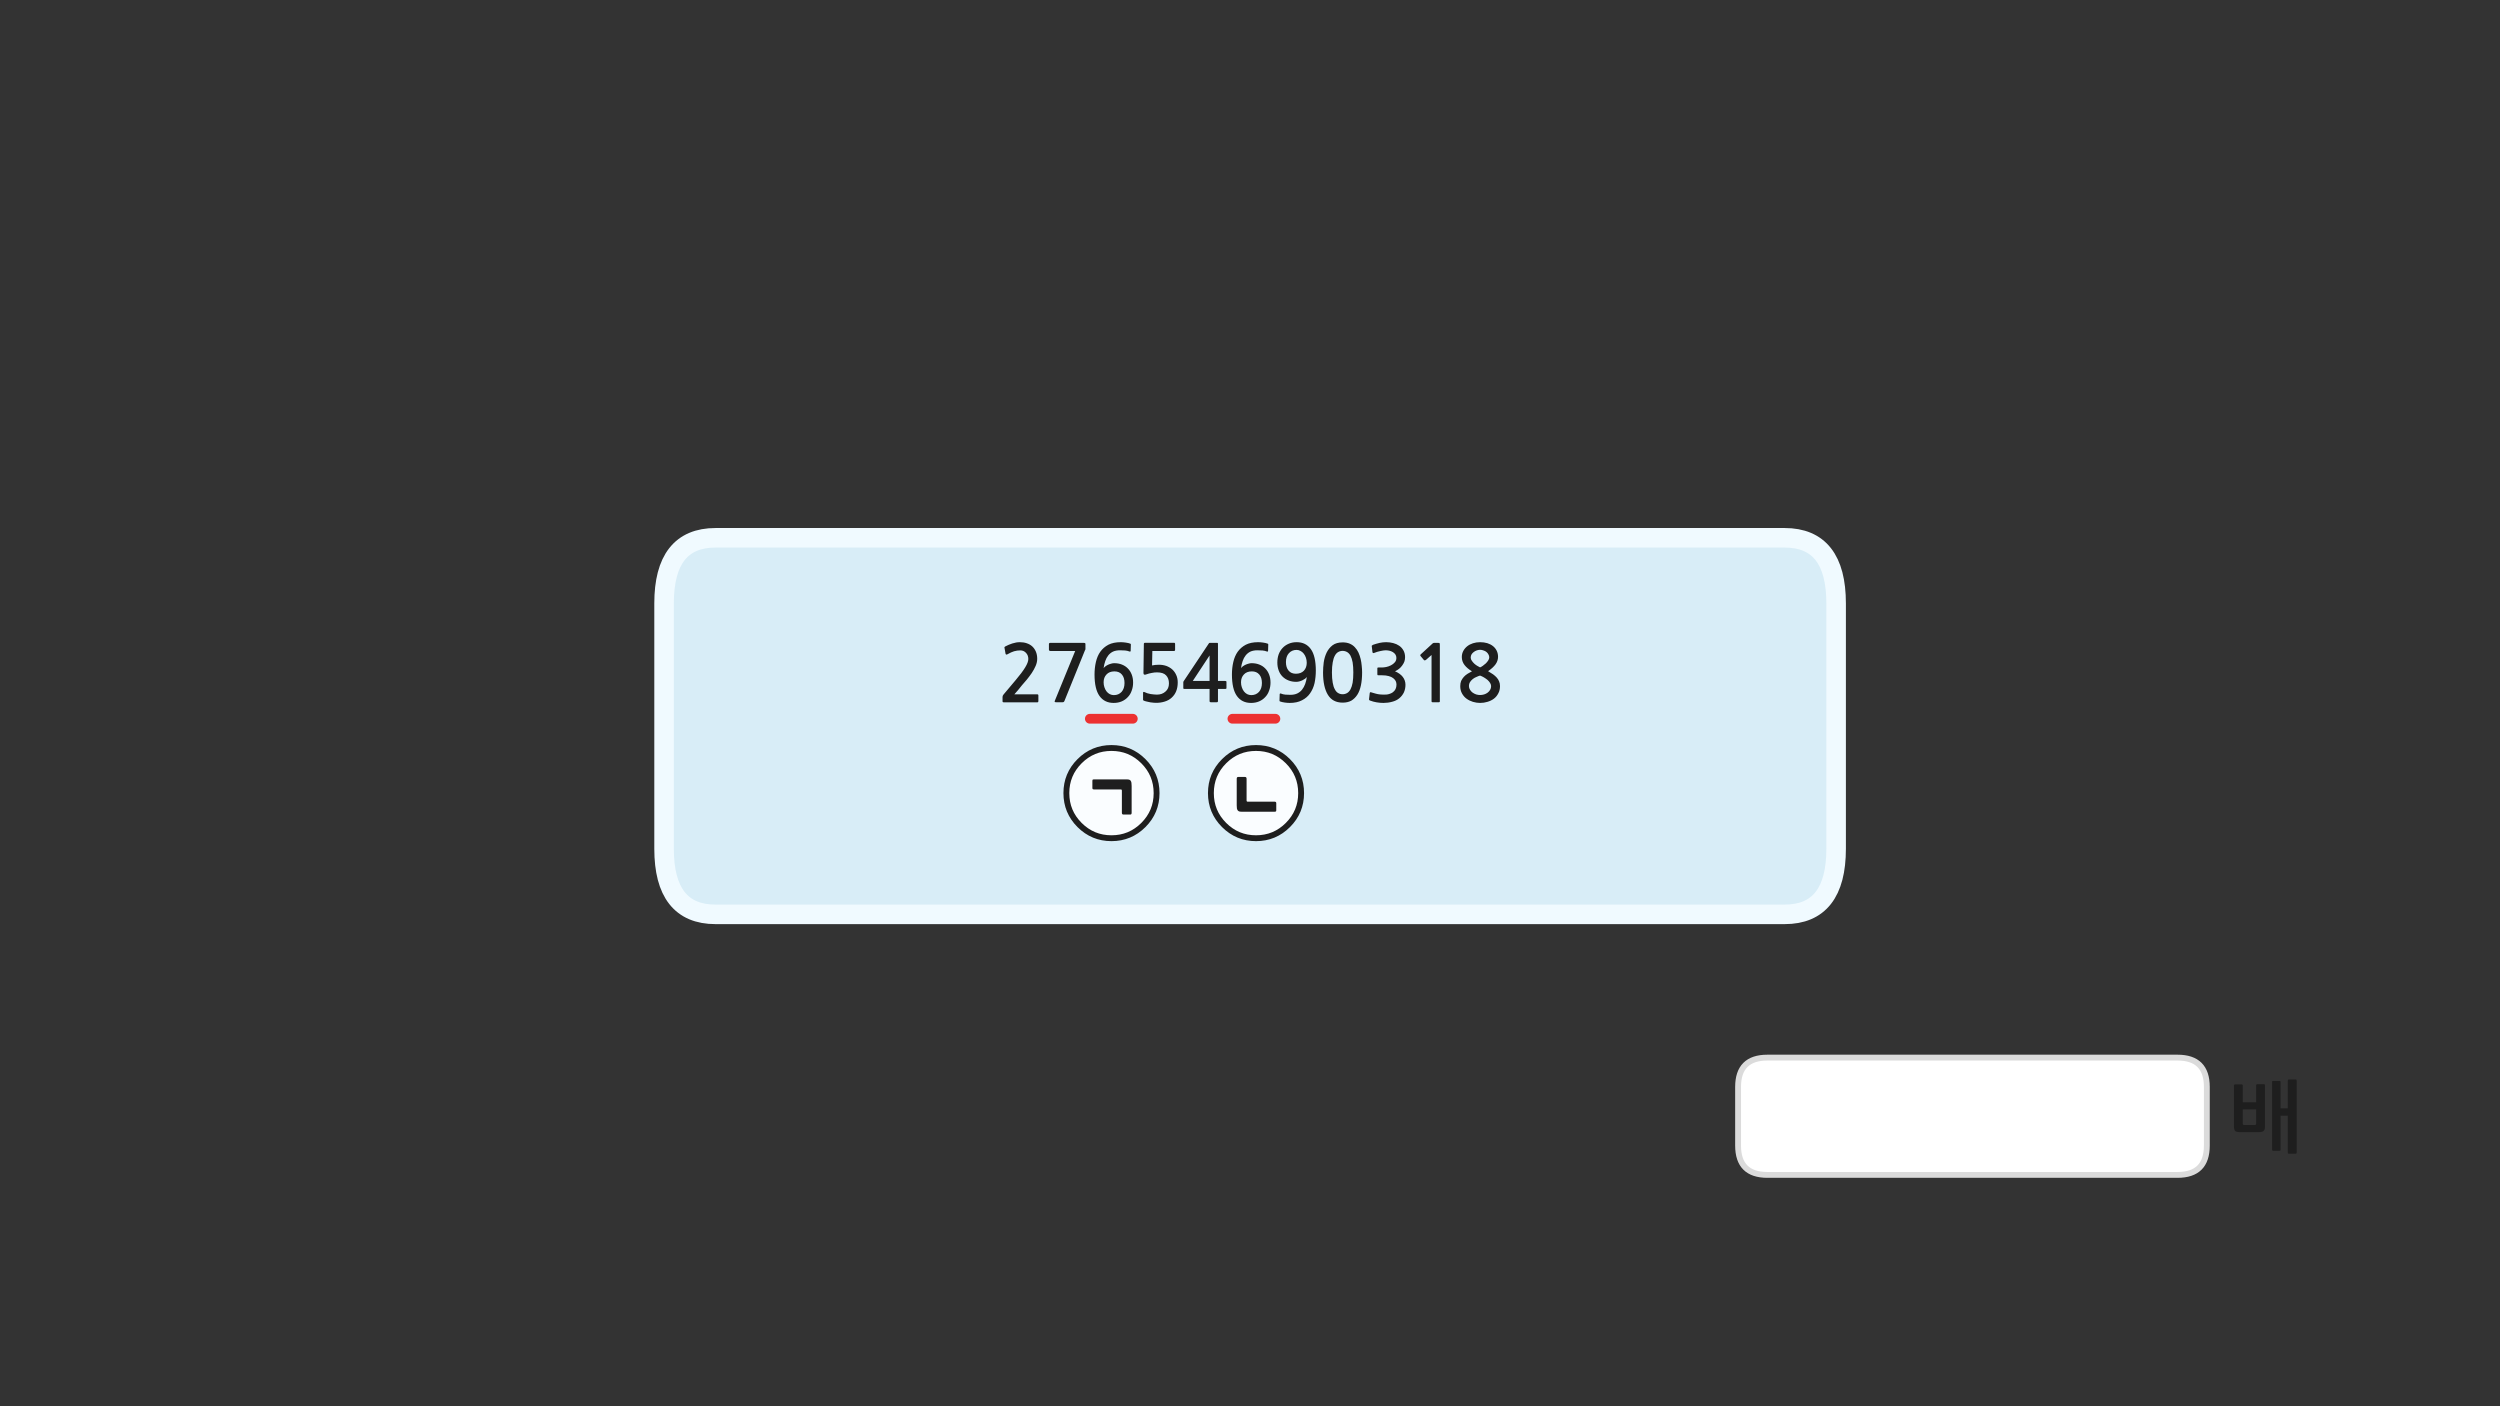 
<svg xmlns="http://www.w3.org/2000/svg" version="1.1" xmlns:xlink="http://www.w3.org/1999/xlink" preserveAspectRatio="none" x="0px" y="0px" width="1280px" height="720px" viewBox="0 0 1280 720">
<rect x="0" y="0" width="1280" height="720" fill="#333333" stroke="none"/>
<defs>
<g id="Layer0_0_FILL">
<path fill="#1E1E1E" stroke="none" d="
M 1159.65 555.65
Q 1159.65 555.4 1159.5 555.25 1159.35 555.1 1159.15 555.1
L 1155.65 555.1
Q 1155.5 555.1 1155.3 555.25 1155.15 555.4 1155.15 555.65
L 1155.15 564.35 1148.3 564.35 1148.3 555.7
Q 1148.3 555.45 1148.1 555.35 1147.9 555.2 1147.7 555.2
L 1144.35 555.2
Q 1144.15 555.2 1143.95 555.35 1143.8 555.45 1143.8 555.7
L 1143.8 576.85
Q 1143.8 578.45 1144.45 579.1 1145.1 579.65 1146.9 579.65
L 1156.6 579.65
Q 1158.35 579.65 1159 579 1159.65 578.3 1159.65 577
L 1159.65 555.65
M 1149.05 576
Q 1148.3 576 1148.3 575.3
L 1148.3 568 1155.15 568 1155.15 575.3
Q 1155.15 576 1154.4 576
L 1149.05 576
M 1171.9 552.7
Q 1171.35 552.7 1171.35 553.25
L 1171.35 567.45 1167.65 567.45 1167.65 553.95
Q 1167.65 553.45 1167.1 553.45
L 1163.85 553.45
Q 1163.3 553.45 1163.3 553.95
L 1163.3 588.65
Q 1163.3 589.2 1163.85 589.2
L 1167.1 589.2
Q 1167.65 589.2 1167.65 588.65
L 1167.65 571.25 1171.35 571.25 1171.35 590.15
Q 1171.35 590.7 1171.9 590.7
L 1175.35 590.7
Q 1175.9 590.7 1175.9 590.15
L 1175.9 553.25
Q 1175.9 552.7 1175.35 552.7
L 1171.9 552.7 Z"/>

<path fill="#FFFFFF" stroke="none" d="
M 889.9 556.5
L 889.9 586.55
Q 889.9 601.55 904.9 601.55
L 1006.95 601.55 1086.95 601.55 1114.9 601.55
Q 1129.9 601.55 1129.9 586.55
L 1129.9 556.5
Q 1129.9 541.5 1114.9 541.5
L 1086.95 541.5 1006.95 541.5 904.9 541.5
Q 889.9 541.5 889.9 556.5 Z"/>

<path fill="#D8EDF7" stroke="none" d="
M 940.1 308.95
Q 940.1 275.35 913.75 275.35
L 366.35 275.35
Q 340 275.35 340 308.95
L 340 434.55
Q 340 468.15 366.35 468.15
L 913.75 468.15
Q 940.1 468.15 940.1 434.55
L 940.1 308.95 Z"/>
</g>

<g id="gfcnf43545_0_Layer1_0_FILL">
<path fill="#FAFDFF" stroke="none" d="
M 518.15 366.15
Q 512 372.3 512 381 512 389.7 518.15 395.85 524.3 402 533 402 541.7 402 547.85 395.85 554 389.7 554 381 554 372.3 547.85 366.15 541.7 360 533 360 524.3 360 518.15 366.15 Z"/>
</g>

<g id="gfcnf43545_0_Layer0_0_FILL">
<path fill="#1E1E1E" stroke="none" d="
M 10.4 -3.55
Q 10.4 -4.5 10.3 -5.2 10.2 -5.85 9.9 -6.25 9.65 -6.65 9.15 -6.8 8.7 -6.95 7.9 -6.95
L -9 -6.95
Q -9.25 -6.95 -9.5 -6.85 -9.7 -6.75 -9.7 -6.1
L -9.7 -2.6
Q -9.7 -2.1 -9.5 -1.95 -9.25 -1.8 -9 -1.8
L 4.9 -1.8
Q 5.4 -1.8 5.4 -1.15
L 5.4 10.15
Q 5.4 11.05 6.2 11.05
L 9.75 11.05
Q 10.4 11.05 10.4 10.15
L 10.4 -3.55 Z"/>
</g>

<g id="gfcnf43545_1_Layer1_0_FILL">
<path fill="#FAFDFF" stroke="none" d="
M 518.15 366.15
Q 512 372.3 512 381 512 389.7 518.15 395.85 524.3 402 533 402 541.7 402 547.85 395.85 554 389.7 554 381 554 372.3 547.85 366.15 541.7 360 533 360 524.3 360 518.15 366.15 Z"/>
</g>

<g id="gfcnf43545_1_Layer0_0_FILL">
<path fill="#1E1E1E" stroke="none" d="
M -4.75 -7.25
Q -4.75 -8.2 -5.55 -8.2
L -9.05 -8.2
Q -9.8 -8.2 -9.8 -7.25
L -9.8 6.35
Q -9.8 7.3 -9.7 7.95 -9.55 8.55 -9.3 8.9 -9.05 9.25 -8.55 9.45 -8.05 9.6 -7.3 9.6
L 9.7 9.6
Q 9.95 9.6 10.2 9.5 10.45 9.4 10.45 8.8
L 10.45 5.25
Q 10.45 4.8 10.2 4.6 9.95 4.45 9.7 4.45
L -4.25 4.45
Q -4.75 4.45 -4.75 3.8
L -4.75 -7.25 Z"/>
</g>

<g id="Layer0_5_FILL">
<path fill="#1E1E1E" stroke="none" d="
M 749.2 333.3
Q 748.45 334.7 748.45 336.4 748.45 338.7 749.85 340.5 751.25 342.3 753.65 343.7 752.45 344.3 751.35 345 750.25 345.7 749.45 346.6 748.65 347.5 748.1 348.65 747.65 349.8 747.65 351.3 747.65 353.45 748.55 355.05 749.45 356.7 750.9 357.75 752.35 358.8 754.15 359.35 756 359.9 757.8 359.9 759.75 359.9 761.55 359.35 763.45 358.8 764.85 357.75 766.25 356.7 767.1 355.05 768 353.45 768 351.3 768 349.9 767.55 348.9 767.15 347.85 766.35 346.95 765.55 346.05 764.45 345.25 763.3 344.5 761.9 343.65 764.5 341.85 765.75 340.1 767 338.3 767 336.3 767 334.55 766.3 333.15 765.6 331.75 764.4 330.8 763.2 329.85 761.5 329.3 759.8 328.8 757.8 328.8 755.85 328.8 754.15 329.35 752.45 329.9 751.2 330.9 749.95 331.9 749.2 333.3
M 759.6 333.05
Q 760.45 333.3 761.1 333.85 761.75 334.4 762.1 335.1 762.5 335.8 762.5 336.6 762.5 337.3 762 338.1 761.5 338.9 760.75 339.65 760 340.35 759.2 340.9 758.45 341.45 757.8 341.7 757.3 341.5 756.5 341 755.7 340.55 754.9 339.85 754.15 339.15 753.6 338.35 753 337.55 753 336.7 753 335.75 753.45 335 753.9 334.3 754.6 333.8 755.25 333.3 756.1 333 756.95 332.7 757.8 332.7 758.75 332.7 759.6 333.05
M 759.8 346.85
Q 760.8 347.45 761.65 348.15 762.45 348.9 762.95 349.7 763.45 350.55 763.45 351.3 763.45 352.35 762.95 353.2 762.45 354.05 761.65 354.65 760.85 355.25 759.85 355.55 758.8 355.85 757.8 355.85 756.85 355.85 755.8 355.55 754.8 355.2 753.95 354.6 753.15 354 752.65 353.15 752.1 352.3 752.1 351.3 752.1 350.05 752.7 349.15 753.3 348.25 754.15 347.6 755 346.95 756.05 346.55 757 346.1 757.8 345.9 758.8 346.25 759.8 346.85
M 727.2 335.45
Q 727.15 335.7 727.3 335.85
L 729.1 338
Q 729.25 338.15 729.5 338.1 729.75 338.1 730 337.95
L 732.95 335.35 732.95 359.05
Q 732.95 359.55 733.5 359.55
L 736.7 359.55
Q 737.2 359.55 737.2 359.05
L 737.2 330.25
Q 737.2 329.45 737.05 329.3 736.95 329.15 736.25 329.15
L 734.15 329.15
Q 734 329.15 733.8 329.25 733.6 329.3 733.55 329.4
L 727.4 335.05
Q 727.2 335.25 727.2 335.45
M 706.4 329.15
Q 704.7 329.55 702.95 330.15 702.55 330.35 702.4 330.55 702.25 330.7 702.35 330.95
L 702.7 333.9
Q 702.8 334.25 703 334.35 703.2 334.45 703.7 334.25 704.3 334 705.1 333.75 705.9 333.5 706.7 333.35 707.5 333.15 708.25 333.05 708.95 332.95 709.5 332.95 710.35 332.95 711.3 333.15 712.25 333.35 713.1 333.85 713.9 334.3 714.45 335.1 714.95 335.85 714.95 336.85 714.95 338.2 714.15 339.1 713.35 340.05 712.15 340.65 711 341.25 709.75 341.5 708.5 341.75 707.65 341.75
L 705.75 341.75
Q 705.4 341.75 705.3 341.85 705.2 341.9 705.2 342.3
L 705.2 345.25
Q 705.2 345.55 705.3 345.65 705.4 345.75 705.75 345.75
L 707.7 345.75
Q 709.65 345.75 711 346.15 712.4 346.5 713.3 347.2 714.15 347.85 714.6 348.7 715 349.55 715 350.5 715 353.15 713.05 354.5 712.4 354.95 711.65 355.2 710.85 355.5 710 355.6 709.15 355.7 708.25 355.65 707.35 355.6 706.55 355.55 705.45 355.45 704.4 355.15 703.35 354.85 702.3 354.55 701.75 354.3 701.55 354.45 701.35 354.55 701.3 354.9
L 700.95 357.95
Q 700.9 358.3 701.1 358.45 701.25 358.65 701.65 358.75 703.1 359.3 704.85 359.6 706.6 359.9 708.35 359.9 710.65 359.9 712.8 359.3 714.95 358.75 716.45 357.5 717.95 356.25 718.8 354.5 719.6 352.7 719.6 350.6 719.6 348.4 718.25 346.6 716.9 344.85 714.25 343.7 715.35 343.2 716.3 342.45 717.25 341.7 717.95 340.7 718.65 339.75 719.05 338.7 719.4 337.6 719.4 336.5 719.4 334.5 718.55 333 717.7 331.5 716.35 330.6 715.05 329.7 713.3 329.25 711.55 328.8 709.75 328.8 708.05 328.8 706.4 329.15
M 697.4 344.3
Q 697.4 342.65 697.2 340.9 697.05 339.1 696.65 337.4 696.25 335.7 695.55 334.15 694.85 332.6 693.7 331.4 692.65 330.25 691.05 329.55 689.5 328.9 687.45 328.9 684.25 328.9 682.3 330.35 680.35 331.85 679.25 334.1 678.15 336.4 677.75 339.1 677.4 341.85 677.4 344.3 677.4 351.65 679.85 355.7 682.3 359.75 687.45 359.75 690 359.75 691.85 358.75 693.7 357.65 694.95 355.7 696.2 353.75 696.8 350.85 697.4 347.95 697.4 344.3
M 689.7 333.85
Q 690.7 334.4 691.45 335.7 692.15 337.05 692.55 339.15 692.9 341.3 692.9 344.3 692.9 347.4 692.55 349.55 692.15 351.65 691.45 352.95 690.7 354.3 689.7 354.85 688.65 355.45 687.45 355.45 686.15 355.45 685.15 354.85 684.15 354.3 683.45 352.95 682.7 351.65 682.35 349.55 681.95 347.4 681.95 344.3 681.95 341.3 682.35 339.15 682.7 337.05 683.45 335.7 684.15 334.4 685.15 333.85 686.15 333.25 687.45 333.25 688.65 333.25 689.7 333.85
M 663.9 328.8
Q 661.6 328.8 659.8 329.6 657.95 330.4 656.65 331.8 655.35 333.2 654.65 335.1 654 337 654 339.2 654 341.5 654.7 343.3 655.35 345.1 656.65 346.4 657.95 347.7 659.75 348.4 661.5 349.1 663.65 349.1 664.4 349.1 665.2 348.9 666 348.7 666.75 348.35 667.5 348 668.15 347.55 668.75 347.1 669.1 346.6 668.85 348.5 668.25 350.2 667.65 351.85 666.65 353.1 665.65 354.35 664.2 355.05 662.75 355.75 660.65 355.75 659.25 355.75 658.1 355.65 656.9 355.55 655.85 355.1 655.3 354.9 655.2 355.45
L 655.1 358.65
Q 655.05 359.05 655.4 359.15 656.35 359.5 657.75 359.7 659.2 359.9 660.35 359.9 664.05 359.9 666.6 358.55 669.2 357.25 670.75 355 672.35 352.75 673.05 349.75 673.7 346.7 673.7 343.35 673.7 335.9 671.15 332.35 668.6 328.8 663.9 328.8
M 663.85 332.75
Q 664.95 332.75 665.9 333.3 666.85 333.8 667.55 334.7 668.25 335.6 668.65 336.8 669.05 338 669.05 339.35 669.05 341.8 667.6 343.4 666.1 344.95 663.5 344.95 661.05 344.95 659.75 343.35 658.4 341.75 658.4 339 658.4 336.1 659.9 334.45 661.45 332.75 663.85 332.75
M 648.6 333.55
Q 649.15 333.8 649.25 333.25
L 649.35 330.05
Q 649.4 329.65 649.05 329.55 648.15 329.2 646.7 329 645.3 328.8 644.15 328.8 640.4 328.8 637.85 330.1 635.3 331.45 633.7 333.7 632.15 335.9 631.45 338.95 630.75 341.95 630.75 345.35 630.75 352.8 633.3 356.35 635.85 359.9 640.55 359.9 642.85 359.9 644.7 359.1 646.55 358.3 647.85 356.85 649.15 355.5 649.8 353.55 650.5 351.7 650.5 349.5 650.5 347.2 649.8 345.4 649.1 343.55 647.8 342.25 646.55 340.95 644.75 340.25 643 339.55 640.8 339.55 640.05 339.55 639.25 339.8 638.45 340 637.7 340.35 636.95 340.7 636.35 341.15 635.75 341.6 635.4 342.1 635.65 340.15 636.25 338.45 636.8 336.8 637.8 335.55 638.8 334.3 640.25 333.6 641.75 332.95 643.8 332.95 645.2 332.95 646.4 333.05 647.55 333.15 648.6 333.55
M 640.95 343.75
Q 643.4 343.75 644.75 345.35 646.1 346.9 646.1 349.7 646.1 352.55 644.6 354.25 643.05 355.9 640.65 355.9 639.55 355.9 638.55 355.4 637.6 354.9 636.9 354 636.2 353.1 635.8 351.85 635.4 350.7 635.4 349.3 635.4 346.85 636.9 345.3 638.35 343.75 640.95 343.75
M 623.6 329.75
Q 623.6 329.4 623.55 329.3 623.5 329.15 623.2 329.15
L 619.55 329.15
Q 619.15 329.15 619.05 329.25 618.95 329.35 618.75 329.7
L 606.35 348.3
Q 606.2 348.45 606.05 348.75 605.85 349.05 605.85 349.3
L 605.85 352.3
Q 605.85 352.6 606 352.65 606.15 352.75 606.5 352.75
L 619.3 352.75 619.3 358.85
Q 619.3 359.25 619.45 359.4 619.6 359.55 620.05 359.55
L 622.95 359.55
Q 623.35 359.55 623.45 359.4 623.6 359.3 623.6 358.85
L 623.6 352.75 627.3 352.75
Q 627.65 352.75 627.8 352.65 627.95 352.55 627.95 352.15
L 627.95 349.25
Q 627.95 348.85 627.8 348.75 627.65 348.65 627.3 348.65
L 623.6 348.65 623.6 329.75
M 619.3 348.65
L 610.7 348.65 619.3 335.6 619.3 348.65
M 586.5 329.1
Q 585.9 329.1 585.8 329.25 585.65 329.35 585.65 329.8
L 585.45 344.55
Q 585.45 345.9 587 345.25 588.25 344.8 589.65 344.55 591.05 344.25 592.35 344.25 595.65 344.25 597.05 345.8 598.5 347.3 598.5 349.9 598.5 352.6 596.7 354.1 595 355.65 592.3 355.65 591.6 355.65 590.75 355.55 589.95 355.5 589.1 355.35 588.25 355.15 587.45 354.95 586.65 354.7 586.1 354.4 585.25 354 585.25 354.7
L 585.25 357.95
Q 585.25 358.25 585.25 358.4 585.3 358.5 585.55 358.7 586.2 359 587.15 359.2 588.05 359.45 589 359.6 589.95 359.7 590.75 359.8 591.6 359.85 592 359.85 594.3 359.85 596.35 359.2 598.45 358.55 599.85 357.25 603 354.45 603 349.4 603 347.3 602.25 345.65 601.5 343.95 600.2 342.75 598.9 341.6 597.15 340.95 595.4 340.35 593.4 340.35 591.45 340.35 589.85 340.7
L 590 333.3 601.15 333.3
Q 601.4 333.3 601.55 333.1 601.65 332.95 601.65 332.7
L 601.65 329.65
Q 601.65 329.45 601.55 329.3 601.4 329.1 601.15 329.1
L 586.5 329.1
M 566 341.15
Q 565.4 341.6 565.05 342.1 565.3 340.15 565.9 338.45 566.45 336.8 567.45 335.55 568.45 334.3 569.9 333.6 571.4 332.95 573.45 332.95 574.85 332.95 576.05 333.05 577.2 333.15 578.25 333.55 578.8 333.8 578.9 333.25
L 579 330.05
Q 579.05 329.65 578.7 329.55 577.8 329.2 576.35 329 574.95 328.8 573.8 328.8 570.05 328.8 567.5 330.1 564.95 331.45 563.35 333.7 561.8 335.9 561.1 338.95 560.4 341.95 560.4 345.35 560.4 352.8 562.95 356.35 565.5 359.9 570.2 359.9 572.5 359.9 574.35 359.1 576.2 358.3 577.5 356.85 578.8 355.5 579.45 353.55 580.15 351.7 580.15 349.5 580.15 347.2 579.45 345.4 578.75 343.55 577.45 342.25 576.2 340.95 574.4 340.25 572.65 339.55 570.45 339.55 569.7 339.55 568.9 339.8 568.1 340 567.35 340.35 566.6 340.7 566 341.15
M 566.55 354
Q 565.85 353.1 565.45 351.85 565.05 350.7 565.05 349.3 565.05 346.85 566.55 345.3 568 343.75 570.6 343.75 573.05 343.75 574.4 345.35 575.75 346.9 575.75 349.7 575.75 352.55 574.25 354.25 572.7 355.9 570.3 355.9 569.2 355.9 568.2 355.4 567.25 354.9 566.55 354
M 537.25 333.1
Q 537.45 333.3 537.75 333.3
L 550.5 333.3 540.05 358.85
Q 539.9 359.3 540.05 359.4 540.2 359.55 540.8 359.55
L 544.05 359.55
Q 544.45 359.55 544.6 359.45 544.75 359.3 544.95 359
L 555.5 332.95
Q 555.75 332.65 555.75 332.3
L 555.75 329.9
Q 555.75 329.45 555.6 329.3 555.45 329.15 554.75 329.15
L 537.75 329.15
Q 537.05 329.15 537.05 329.8
L 537.05 332.6
Q 537.05 332.95 537.25 333.1
M 528.25 344.6
Q 529.45 342.8 530.25 340.95 531.05 339.1 531.05 337.3 531.05 335.2 530.35 333.6 529.65 332 528.5 330.95 527.35 329.9 525.7 329.35 524.1 328.8 522.15 328.8 520.3 328.8 518.3 329.45 516.35 330.1 514.85 330.9 514.45 331.1 514.3 331.35 514.2 331.5 514.3 331.7
L 514.85 334.75
Q 514.95 335.1 515.25 335.15 515.55 335.15 515.9 334.95 517.7 333.9 519.2 333.45 520.75 333 522.4 333 524.15 333 525.3 334.25 526.5 335.5 526.5 337.4 526.5 339.1 524.9 341.7 523.3 344.35 519.95 348.3
L 513.85 355.55
Q 513.65 355.85 513.45 356.15 513.3 356.5 513.3 356.8
L 513.3 359.1
Q 513.3 359.6 514.05 359.6
L 531.1 359.6
Q 531.65 359.6 531.65 358.9
L 531.65 356.1
Q 531.65 355.5 531.1 355.5
L 519.35 355.5
Q 520.35 354.35 521.35 353.2 522.35 352 523.2 350.9 524.3 349.6 525.7 348 527.05 346.35 528.25 344.6 Z"/>
</g>

<path id="Layer0_0_1_STROKES" stroke="#DBDBDB" stroke-width="3" stroke-linejoin="round" stroke-linecap="round" fill="none" d="
M 904.9 541.5
L 1006.95 541.5 1086.95 541.5 1114.9 541.5
Q 1129.9 541.5 1129.9 556.5
L 1129.9 586.55
Q 1129.9 601.55 1114.9 601.55
L 1086.95 601.55 1006.95 601.55 904.9 601.55
Q 889.9 601.55 889.9 586.55
L 889.9 556.5
Q 889.9 541.5 904.9 541.5 Z"/>

<path id="Layer0_0_2_STROKES" stroke="#F0FAFF" stroke-width="10" stroke-linejoin="round" stroke-linecap="round" fill="none" d="
M 366.35 275.35
L 913.75 275.35
Q 940.1 275.35 940.1 308.95
L 940.1 434.55
Q 940.1 468.15 913.75 468.15
L 366.35 468.15
Q 340 468.15 340 434.55
L 340 308.95
Q 340 275.35 366.35 275.35 Z"/>

<path id="Layer0_1_1_STROKES" stroke="#EC3131" stroke-width="5" stroke-linejoin="round" stroke-linecap="round" fill="none" d="
M 533 337
L 555 337"/>

<path id="Layer0_2_1_STROKES" stroke="#EC3131" stroke-width="5" stroke-linejoin="round" stroke-linecap="round" fill="none" d="
M 533 337
L 555 337"/>

<path id="gfcnf43545_0_Layer1_0_1_STROKES" stroke="#1E1E1E" stroke-width="3" stroke-linejoin="round" stroke-linecap="round" fill="none" d="
M 23.186 0.079
Q 23.186 9.649 16.422 16.413 9.657 23.178 0.087 23.178 -9.483 23.178 -16.248 16.413 -23.013 9.649 -23.013 0.079 -23.013 -9.49 -16.248 -16.255 -9.483 -23.02 0.087 -23.02 9.657 -23.02 16.422 -16.255 23.186 -9.49 23.186 0.079 Z"/>

<path id="gfcnf43545_1_Layer1_0_1_STROKES" stroke="#1E1E1E" stroke-width="3" stroke-linejoin="round" stroke-linecap="round" fill="none" d="
M 23.186 0.079
Q 23.186 9.649 16.422 16.413 9.657 23.178 0.087 23.178 -9.483 23.178 -16.248 16.413 -23.013 9.649 -23.013 0.079 -23.013 -9.49 -16.248 -16.255 -9.483 -23.02 0.087 -23.02 9.657 -23.02 16.422 -16.255 23.186 -9.49 23.186 0.079 Z"/>
</defs>

<g transform="matrix( 1, 0, 0, 1, 0,0) ">
<use xlink:href="#Layer0_0_FILL"/>

<use xlink:href="#Layer0_0_1_STROKES"/>

<use xlink:href="#Layer0_0_2_STROKES"/>
</g>

<g transform="matrix( 1, 0, 0, 1, 25,31) ">
<use xlink:href="#Layer0_1_1_STROKES"/>
</g>

<g transform="matrix( 1, 0, 0, 1, 98,31) ">
<use xlink:href="#Layer0_2_1_STROKES"/>
</g>

<g transform="matrix( 1, 0, 0, 1, 569,406) ">
<g transform="matrix( 1.1, 0, 0, 1.1, -586.2,-419) ">
<use xlink:href="#gfcnf43545_0_Layer1_0_FILL"/>

<use xlink:href="#gfcnf43545_0_Layer1_0_1_STROKES" transform="matrix( 0.909, 0, 0, 0.909, 532.9,380.9) "/>
</g>

<g transform="matrix( 1, 0, 0, 1, 0,0) ">
<use xlink:href="#gfcnf43545_0_Layer0_0_FILL"/>
</g>
</g>

<g transform="matrix( 1, 0, 0, 1, 643,406) ">
<g transform="matrix( 1.1, 0, 0, 1.1, -586.2,-419) ">
<use xlink:href="#gfcnf43545_1_Layer1_0_FILL"/>

<use xlink:href="#gfcnf43545_1_Layer1_0_1_STROKES" transform="matrix( 0.909, 0, 0, 0.909, 532.9,380.9) "/>
</g>

<g transform="matrix( 1, 0, 0, 1, 0,0) ">
<use xlink:href="#gfcnf43545_1_Layer0_0_FILL"/>
</g>
</g>

<g transform="matrix( 1, 0, 0, 1, 0,0) ">
<use xlink:href="#Layer0_5_FILL"/>
</g>
</svg>

